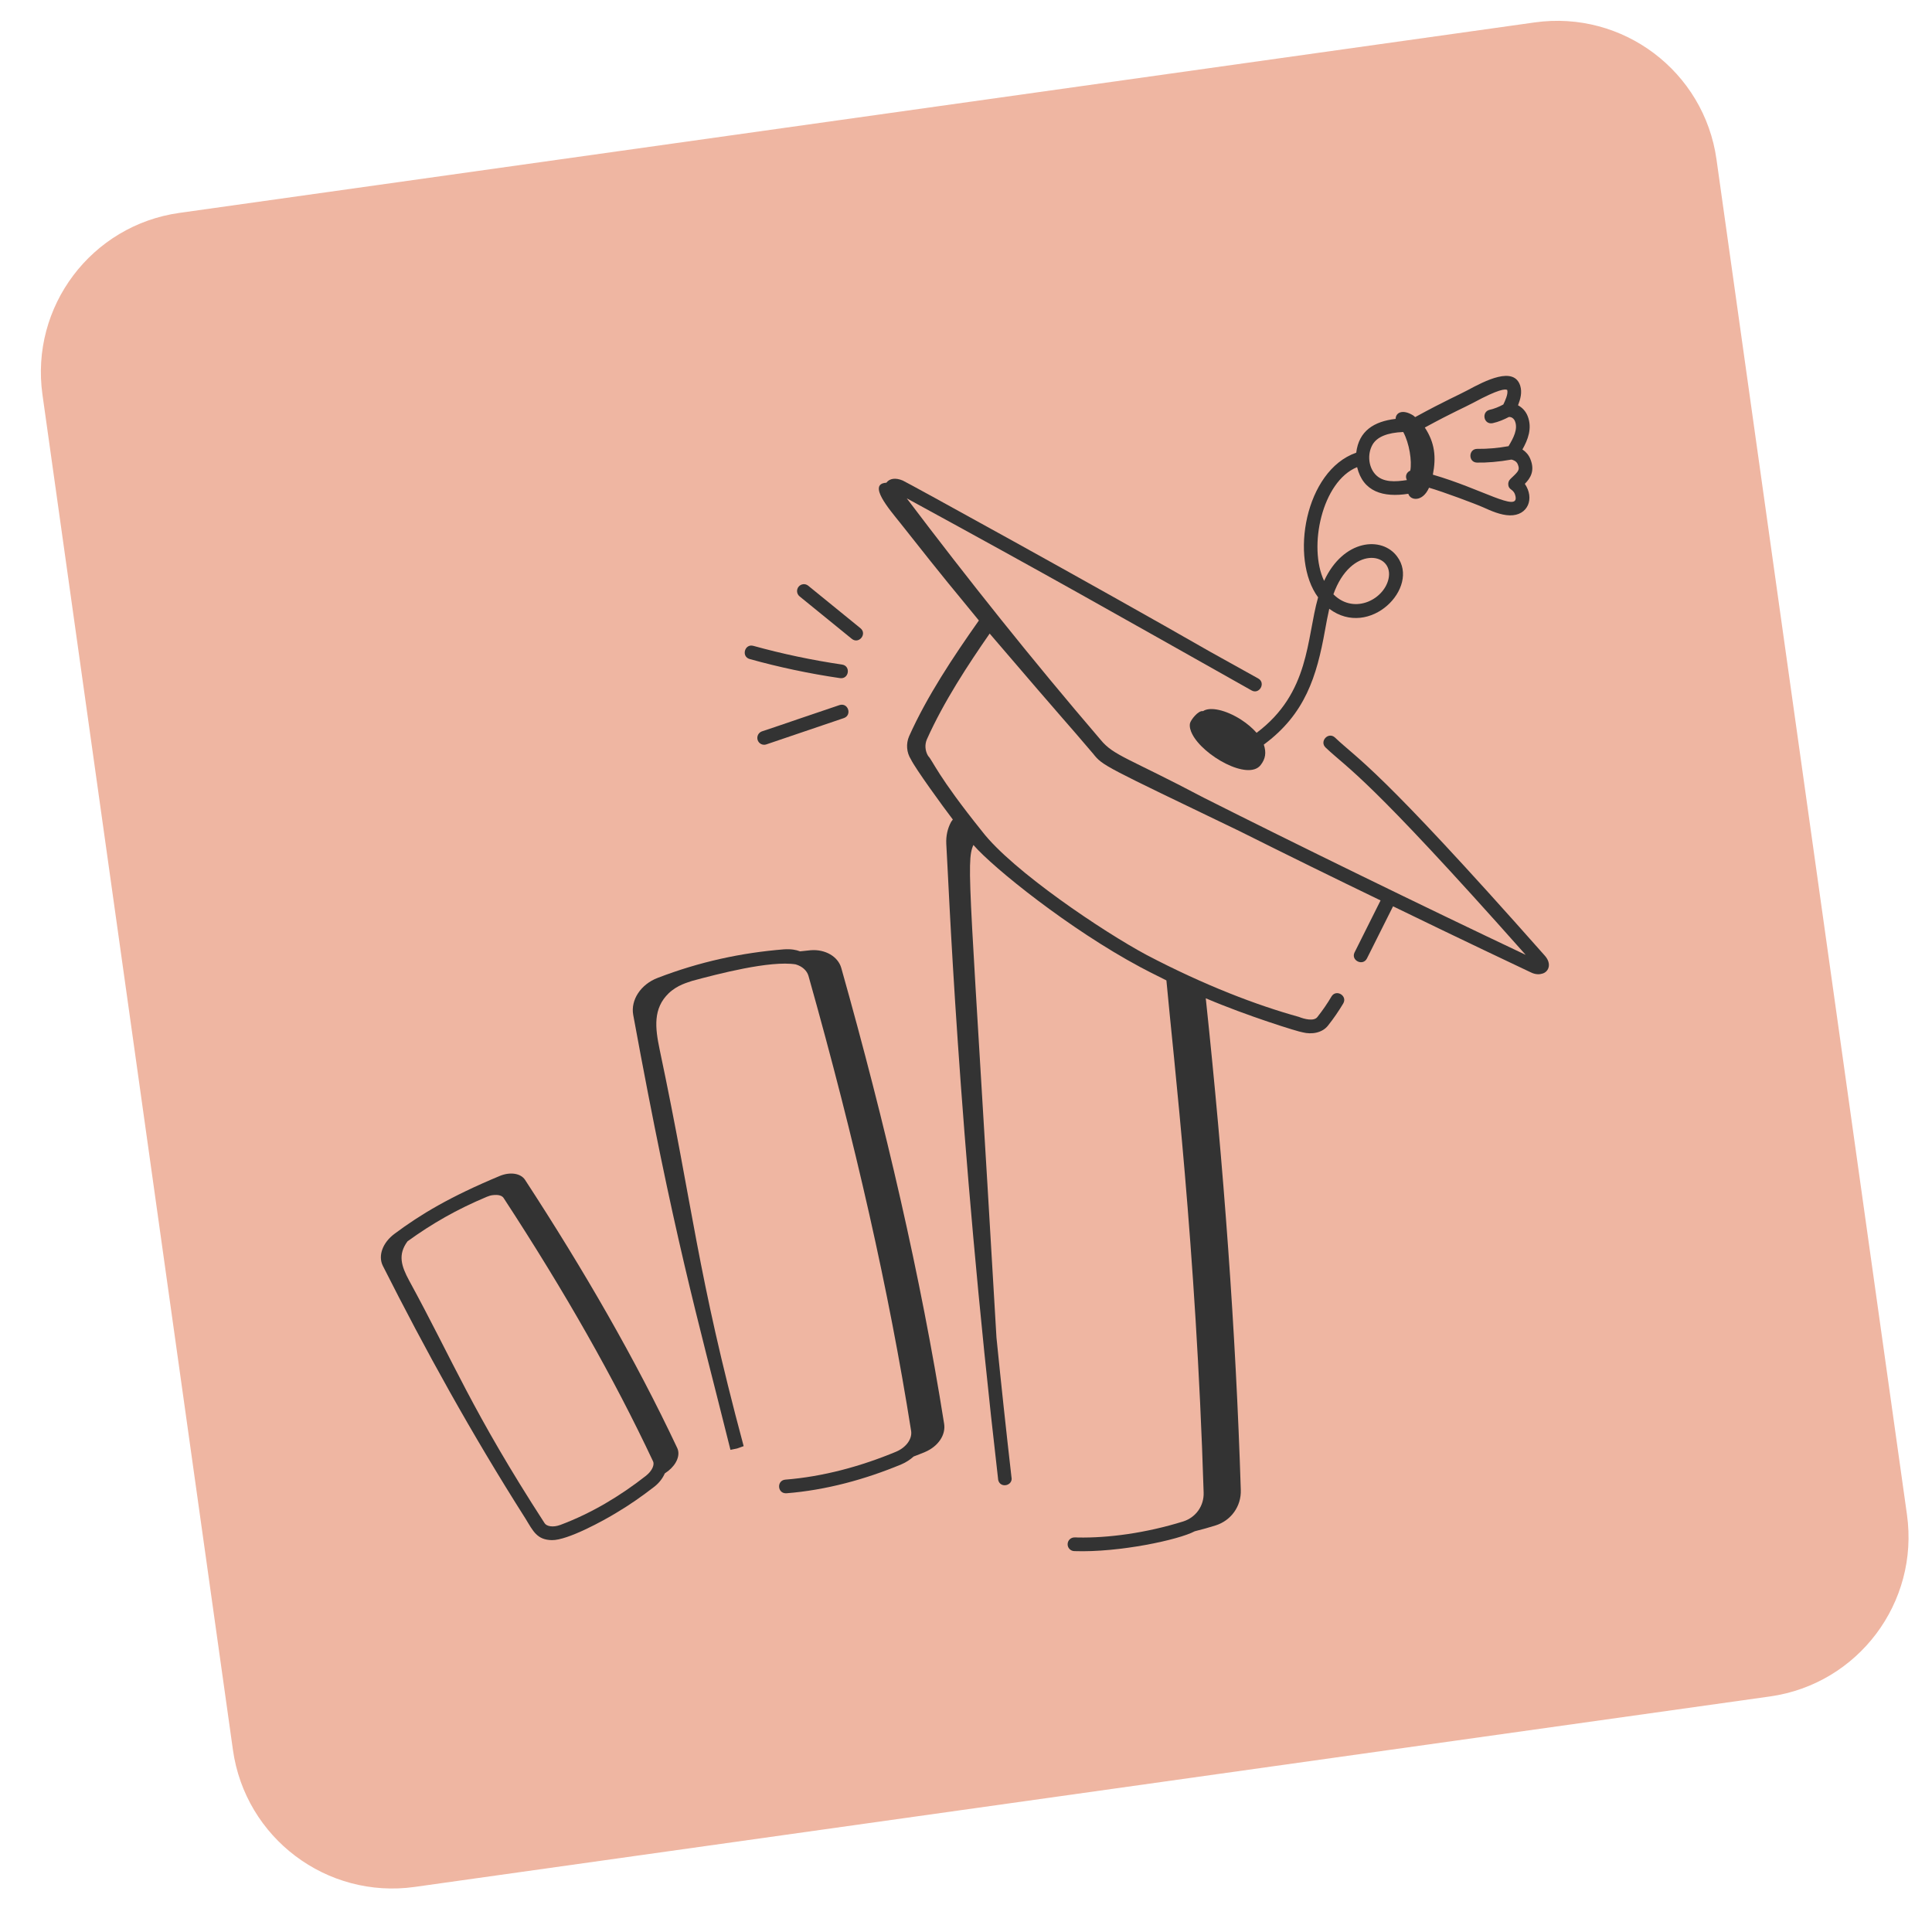 <svg width="48" height="48" viewBox="0 0 48 48" fill="none" xmlns="http://www.w3.org/2000/svg">
<g id="Illustration Icon">
<path id="Rectangle 4589" d="M1.055 9.806C0.747 7.619 2.271 5.596 4.459 5.289L38.128 0.557C40.316 0.249 42.339 1.773 42.646 3.961L47.378 37.63C47.685 39.818 46.161 41.84 43.974 42.148L10.304 46.88C8.117 47.187 6.094 45.663 5.787 43.475L1.055 9.806Z" fill="#EFB6A2"/>
<g id="Vector">
<path d="M22.266 36.066C21.385 36.433 20.448 36.687 19.512 36.761C19.291 36.779 19.31 37.113 19.539 37.1C20.52 37.022 21.496 36.756 22.397 36.38C22.514 36.33 22.614 36.263 22.7 36.186C22.794 36.149 22.89 36.115 22.983 36.074C23.305 35.937 23.503 35.653 23.456 35.37C22.877 31.719 22.001 27.95 20.901 24.048C20.819 23.763 20.502 23.58 20.143 23.608C20.054 23.616 19.967 23.627 19.878 23.636C19.777 23.598 19.658 23.575 19.477 23.586C18.421 23.671 17.381 23.894 16.338 24.296C15.921 24.455 15.665 24.842 15.732 25.214C16.751 30.765 17.291 32.579 18.148 36.021L18.314 35.987L18.476 35.929C17.307 31.576 17.232 30.063 16.388 26.072C16.276 25.535 16.221 25.055 16.615 24.676C16.838 24.466 17.086 24.411 17.192 24.371C17.817 24.202 19.136 23.856 19.772 23.96L19.772 23.961C19.932 24.008 20.047 24.113 20.086 24.244C21.252 28.381 22.087 32.078 22.636 35.547C22.669 35.745 22.517 35.959 22.266 36.066Z" fill="#333333"/>
<path d="M9.512 31.45C10.567 33.539 11.706 35.606 13.058 37.733C13.247 38.044 13.342 38.257 13.711 38.264C14.099 38.272 15.004 37.776 15.333 37.573C15.633 37.395 15.943 37.18 16.259 36.935C16.382 36.838 16.465 36.724 16.517 36.606C16.546 36.584 16.574 36.567 16.602 36.545C16.813 36.378 16.907 36.147 16.826 35.976C15.785 33.767 14.507 31.555 13.044 29.312C12.936 29.149 12.675 29.11 12.419 29.215C11.175 29.734 10.449 30.171 9.805 30.651C9.507 30.87 9.386 31.199 9.512 31.45ZM13.925 37.885C13.732 37.957 13.578 37.918 13.531 37.844C11.729 35.06 11.271 33.841 10.165 31.815C9.97 31.454 9.88 31.171 10.125 30.84C10.735 30.399 11.348 30.047 12.095 29.734C12.223 29.682 12.243 29.698 12.289 29.688L12.289 29.69C12.393 29.681 12.476 29.709 12.511 29.762C14.04 32.102 15.255 34.244 16.226 36.309C16.262 36.386 16.212 36.536 16.048 36.666C15.403 37.171 14.693 37.597 13.925 37.885Z" fill="#333333"/>
<path d="M19.04 18.494C19.733 18.26 20.219 18.093 20.964 17.841C21.176 17.769 21.073 17.448 20.856 17.518C20.502 17.638 20.161 17.754 19.835 17.864C19.522 17.972 19.222 18.074 18.932 18.17C18.842 18.201 18.795 18.297 18.824 18.387C18.854 18.476 18.949 18.525 19.04 18.494Z" fill="#333333"/>
<path d="M20.921 16.511C20.18 16.402 19.439 16.246 18.717 16.046C18.5 15.986 18.41 16.314 18.627 16.374C19.361 16.578 20.117 16.738 20.87 16.848C21.095 16.879 21.142 16.544 20.921 16.511Z" fill="#333333"/>
<path d="M21.378 15.608L20.08 14.552C20.009 14.493 19.901 14.503 19.841 14.577C19.782 14.65 19.792 14.757 19.866 14.817L21.163 15.872C21.338 16.013 21.551 15.749 21.378 15.608Z" fill="#333333"/>
<path d="M33.962 23.811C34.176 23.38 34.392 22.949 34.61 22.517C34.924 22.671 36.418 23.395 38.009 24.147C38.094 24.192 38.194 24.219 38.288 24.197L38.288 24.196C38.467 24.171 38.574 23.955 38.375 23.737C34.195 19.012 33.759 18.888 33.165 18.322C32.998 18.172 32.77 18.426 32.939 18.577C33.525 19.131 33.932 19.247 37.905 23.723C35.411 22.543 32.12 20.935 29.903 19.817C28.038 18.831 27.666 18.776 27.343 18.378C25.62 16.367 24.053 14.398 22.528 12.381C26.203 14.386 27.455 15.105 31.094 17.153C31.288 17.264 31.457 16.966 31.259 16.856L30.067 16.193C27.195 14.546 22.499 11.964 22.429 11.939C22.255 11.865 22.104 11.883 22.023 11.991C22.023 11.991 22.022 11.992 22.022 11.993C21.546 12.021 22.093 12.651 22.368 12.995C23.685 14.663 23.565 14.488 24.32 15.416C23.682 16.322 23.034 17.293 22.586 18.293C22.507 18.477 22.521 18.693 22.632 18.867C22.737 19.088 23.42 20.031 23.673 20.361C23.66 20.382 23.64 20.4 23.629 20.422C23.542 20.584 23.501 20.766 23.51 20.964C23.564 21.774 23.79 28.031 24.8 36.77C24.851 36.989 25.181 36.912 25.129 36.693C24.997 35.541 24.873 34.386 24.757 33.231C24.104 22.016 23.991 21.42 24.184 20.993C24.686 21.571 26.578 23.089 28.326 24.025C28.364 24.047 28.707 24.225 28.979 24.358C29.154 26.277 29.715 30.988 29.904 37.081C29.916 37.41 29.714 37.697 29.4 37.799C28.462 38.091 27.527 38.213 26.781 38.199C26.753 38.198 26.732 38.195 26.698 38.197C26.605 38.195 26.528 38.268 26.525 38.361C26.521 38.456 26.596 38.534 26.689 38.537C27.807 38.576 29.29 38.255 29.683 38.044C29.855 38.001 30.029 37.954 30.204 37.898C30.584 37.777 30.843 37.424 30.827 37.013C30.703 33.076 30.403 29.005 29.957 24.802C30.977 25.238 32.268 25.639 32.364 25.648C32.583 25.705 32.851 25.665 32.995 25.479C33.136 25.301 33.259 25.121 33.372 24.932C33.486 24.738 33.193 24.565 33.079 24.76C32.976 24.936 32.861 25.101 32.729 25.269C32.641 25.381 32.402 25.317 32.269 25.264C31.234 24.977 29.94 24.488 28.484 23.724C27.412 23.15 25.156 21.636 24.404 20.66C23.28 19.261 23.174 18.896 23.06 18.783C22.983 18.657 22.971 18.501 23.028 18.369C23.45 17.428 24.051 16.515 24.588 15.741C26.695 18.203 26.412 17.846 27.158 18.725C27.4 19.029 27.411 19.018 30.79 20.646C31.988 21.245 33.165 21.823 34.3 22.371C34.083 22.802 33.867 23.233 33.653 23.664C33.557 23.862 33.862 24.012 33.962 23.811L33.962 23.811Z" fill="#333333"/>
<path d="M38.019 11.4C37.979 11.303 37.912 11.225 37.824 11.167C37.958 10.931 38.074 10.641 37.954 10.337C37.907 10.218 37.819 10.124 37.715 10.07C37.776 9.912 37.82 9.749 37.77 9.585C37.614 9.087 36.896 9.46 36.455 9.698C36.236 9.816 35.912 9.951 35.159 10.363C35.142 10.351 35.128 10.332 35.11 10.321C34.838 10.154 34.675 10.257 34.674 10.407C34.132 10.47 33.76 10.708 33.695 11.248C33.694 11.248 33.691 11.249 33.69 11.249C32.426 11.692 32.036 13.879 32.748 14.841C32.456 15.87 32.547 17.212 31.22 18.207C31.12 18.093 30.989 17.979 30.833 17.879C30.451 17.634 30.059 17.552 29.889 17.668C29.769 17.644 29.579 17.893 29.564 17.974C29.548 18.062 29.579 18.156 29.619 18.235C29.888 18.773 31.012 19.407 31.321 19.007C31.441 18.852 31.465 18.701 31.399 18.499C32.427 17.742 32.714 16.806 32.92 15.656C32.952 15.48 32.985 15.298 33.025 15.125C34.031 15.88 35.288 14.596 34.712 13.828C34.336 13.313 33.375 13.396 32.897 14.432C32.497 13.591 32.843 11.961 33.717 11.606C33.865 12.22 34.367 12.365 34.989 12.268C35.04 12.438 35.344 12.479 35.504 12.117C35.845 12.215 36.662 12.52 36.853 12.606C37.039 12.69 37.284 12.8 37.51 12.804C37.966 12.813 38.13 12.38 37.884 12.021C38.023 11.88 38.142 11.696 38.019 11.4ZM34.505 14.34C34.426 14.87 33.658 15.295 33.128 14.765C33.562 13.547 34.599 13.721 34.505 14.34ZM34.163 11.778C33.998 11.591 33.97 11.28 34.098 11.051C34.21 10.852 34.472 10.749 34.863 10.733C35.015 11.011 35.083 11.457 35.038 11.693C34.95 11.728 34.901 11.828 34.954 11.927C34.677 11.97 34.356 11.997 34.163 11.778ZM37.653 12.335C37.729 12.735 36.817 12.146 35.599 11.793C35.685 11.354 35.647 10.997 35.399 10.622C36.138 10.22 36.356 10.139 36.617 9.999C37.234 9.666 37.4 9.66 37.446 9.688C37.476 9.787 37.391 9.963 37.35 10.049C37.243 10.108 37.13 10.154 37.011 10.181C36.799 10.23 36.859 10.56 37.087 10.513C37.227 10.482 37.36 10.427 37.487 10.36C37.559 10.354 37.615 10.405 37.639 10.464C37.718 10.661 37.602 10.88 37.479 11.085C37.223 11.131 36.962 11.155 36.702 11.152C36.478 11.151 36.474 11.489 36.697 11.493C36.933 11.498 37.239 11.474 37.551 11.418C37.59 11.426 37.674 11.453 37.707 11.532C37.761 11.665 37.738 11.7 37.562 11.865L37.523 11.903C37.482 11.942 37.465 11.999 37.474 12.053C37.493 12.188 37.614 12.14 37.653 12.335Z" fill="#333333"/>
</g>
</g>
</svg>

